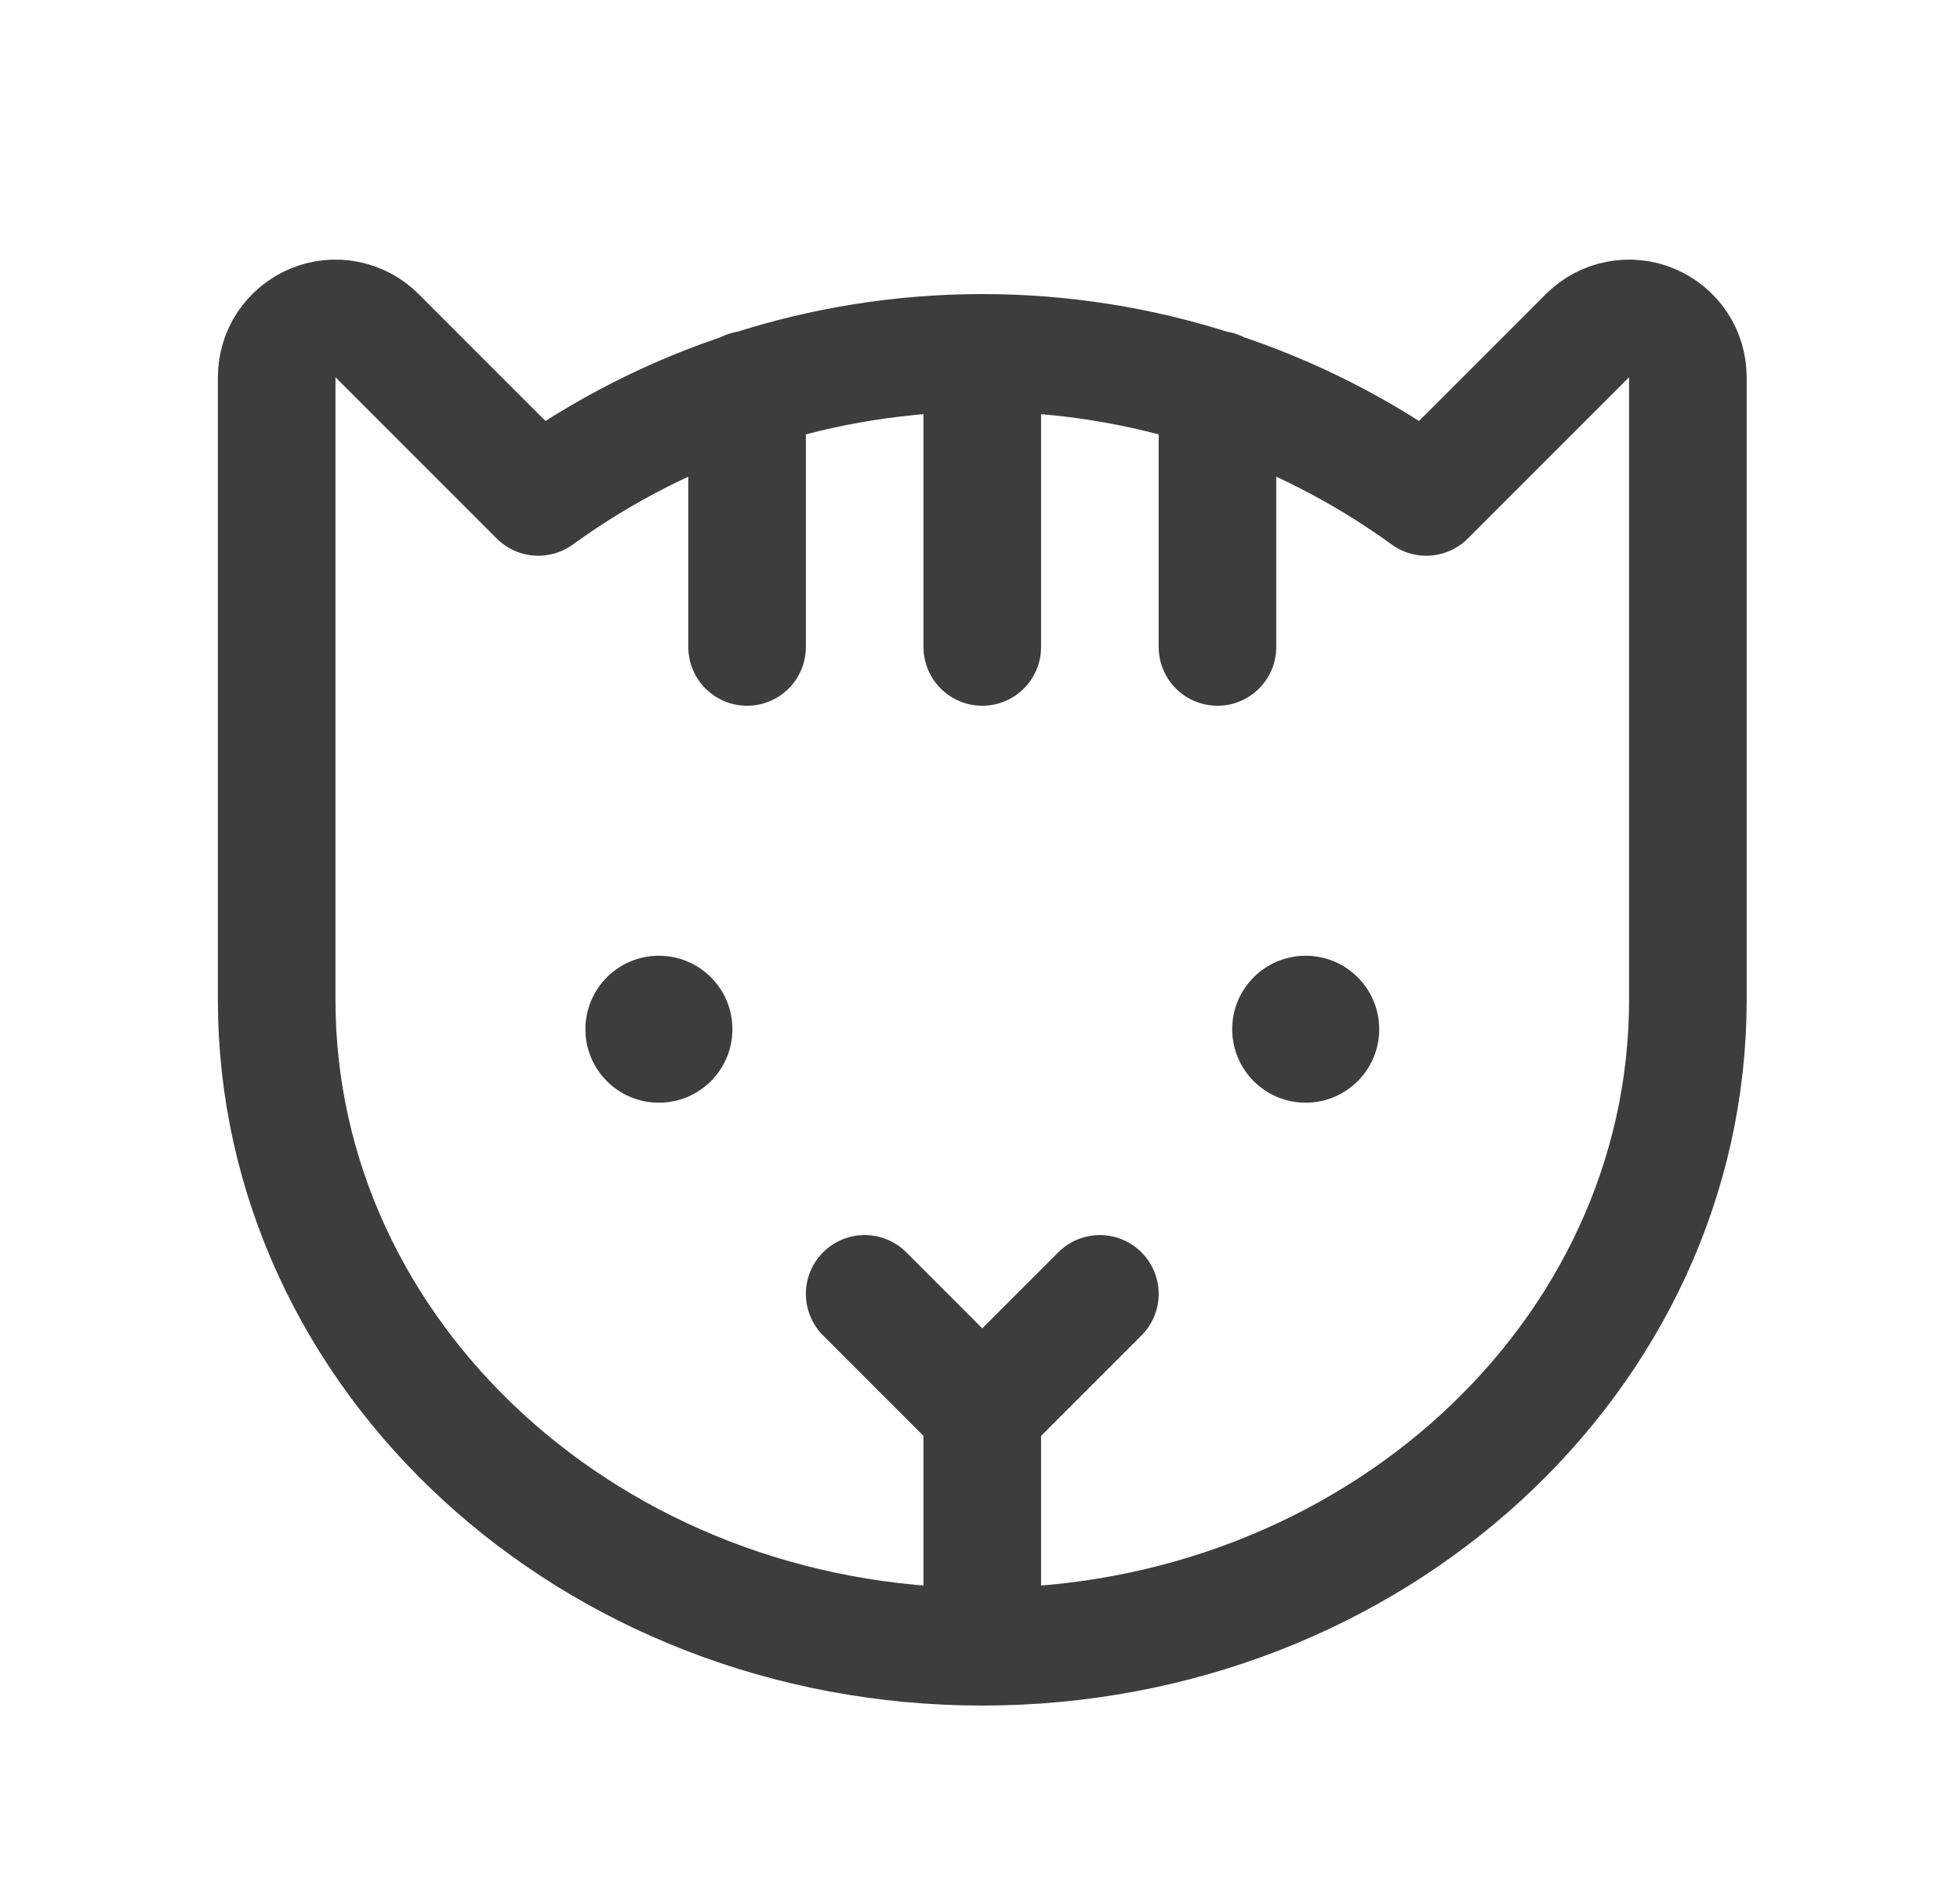 <svg width="25" height="24" viewBox="0 0 25 24" fill="none" xmlns="http://www.w3.org/2000/svg">
<path d="M8.404 14.062C8.922 14.062 9.342 13.643 9.342 13.125C9.342 12.607 8.922 12.188 8.404 12.188C7.886 12.188 7.467 12.607 7.467 13.125C7.467 13.643 7.886 14.062 8.404 14.062Z" fill="#3D3D3D"/>
<path d="M16.654 14.062C17.172 14.062 17.592 13.643 17.592 13.125C17.592 12.607 17.172 12.188 16.654 12.188C16.136 12.188 15.717 12.607 15.717 13.125C15.717 13.643 16.136 14.062 16.654 14.062Z" fill="#3D3D3D"/>
<path d="M12.529 4.5V8.25M12.529 4.5C10.495 4.5 8.513 5.143 6.866 6.337L4.809 4.28C4.704 4.175 4.571 4.104 4.425 4.075C4.28 4.046 4.129 4.061 3.992 4.118C3.855 4.175 3.738 4.271 3.655 4.394C3.573 4.517 3.529 4.662 3.529 4.811V12.75C3.529 17.306 7.558 21 12.529 21M12.529 4.5C14.563 4.5 16.545 5.143 18.192 6.337L20.249 4.28C20.354 4.175 20.487 4.104 20.633 4.075C20.778 4.046 20.929 4.061 21.066 4.118C21.203 4.175 21.32 4.271 21.403 4.394C21.485 4.517 21.529 4.662 21.529 4.811V12.75C21.529 17.306 17.5 21 12.529 21M9.529 4.97V8.25M15.529 4.97V8.25M12.529 18V21M12.529 18L14.029 16.5M12.529 18L11.029 16.5" stroke="#3D3D3D" stroke-width="1.5" stroke-linecap="round" stroke-linejoin="round"/>
</svg>
